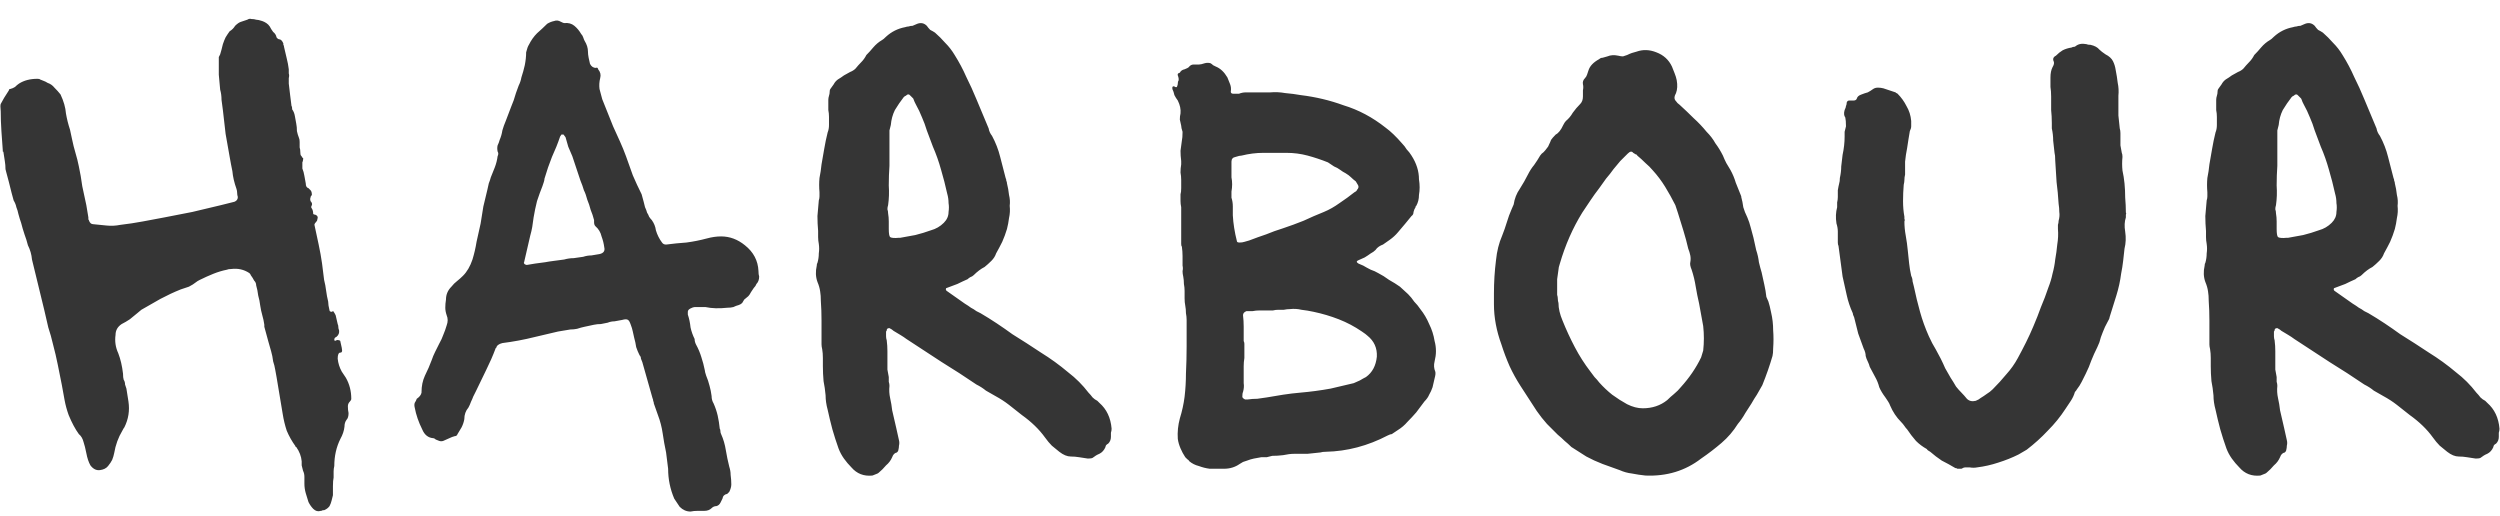 <svg width="92" height="19" viewBox="0 0 92 19" fill="none" xmlns="http://www.w3.org/2000/svg">
<path d="M11.802 18.8C11.702 18.833 11.611 18.808 11.527 18.725C11.461 18.658 11.402 18.575 11.352 18.475C11.319 18.375 11.286 18.267 11.252 18.15C11.219 18.033 11.202 17.917 11.202 17.8C11.202 17.717 11.202 17.633 11.202 17.55C11.202 17.467 11.186 17.392 11.152 17.325C11.136 17.258 11.119 17.192 11.102 17.125C11.102 17.075 11.102 17.025 11.102 16.975C11.086 16.792 11.019 16.617 10.902 16.45C10.886 16.45 10.877 16.45 10.877 16.45C10.877 16.433 10.877 16.425 10.877 16.425C10.744 16.242 10.636 16.05 10.552 15.85C10.486 15.65 10.436 15.442 10.402 15.225L10.177 13.875C10.161 13.775 10.144 13.683 10.127 13.6C10.111 13.5 10.086 13.4 10.052 13.3C10.036 13.167 10.011 13.042 9.977 12.925C9.944 12.808 9.911 12.692 9.877 12.575L9.727 12.025V11.95C9.711 11.833 9.686 11.717 9.652 11.6C9.619 11.483 9.594 11.367 9.577 11.25C9.561 11.117 9.536 10.992 9.502 10.875C9.486 10.742 9.461 10.617 9.427 10.5C9.427 10.433 9.402 10.375 9.352 10.325C9.319 10.258 9.277 10.192 9.227 10.125C9.227 10.108 9.211 10.083 9.177 10.05C8.977 9.917 8.752 9.867 8.502 9.9C8.436 9.9 8.386 9.908 8.352 9.925C8.186 9.958 8.019 10.008 7.852 10.075C7.686 10.142 7.519 10.217 7.352 10.3C7.286 10.333 7.244 10.358 7.227 10.375C7.144 10.442 7.052 10.5 6.952 10.55C6.852 10.583 6.752 10.617 6.652 10.65C6.402 10.75 6.152 10.867 5.902 11C5.669 11.133 5.436 11.267 5.202 11.4L5.052 11.525C4.969 11.592 4.877 11.667 4.777 11.75C4.677 11.817 4.577 11.875 4.477 11.925C4.327 12.025 4.252 12.158 4.252 12.325C4.219 12.558 4.252 12.783 4.352 13C4.436 13.217 4.494 13.467 4.527 13.75C4.527 13.85 4.536 13.925 4.552 13.975C4.586 14.025 4.602 14.083 4.602 14.15C4.619 14.2 4.636 14.25 4.652 14.3L4.727 14.775C4.777 15.108 4.727 15.425 4.577 15.725C4.561 15.742 4.536 15.783 4.502 15.85C4.352 16.1 4.252 16.375 4.202 16.675C4.186 16.758 4.161 16.842 4.127 16.925C4.094 16.992 4.044 17.067 3.977 17.15C3.911 17.233 3.811 17.283 3.677 17.3C3.544 17.317 3.427 17.258 3.327 17.125C3.261 17.008 3.211 16.858 3.177 16.675C3.144 16.508 3.111 16.375 3.077 16.275C3.044 16.142 2.986 16.042 2.902 15.975C2.769 15.792 2.644 15.558 2.527 15.275C2.461 15.092 2.411 14.908 2.377 14.725C2.344 14.542 2.311 14.358 2.277 14.175C2.227 13.925 2.177 13.675 2.127 13.425C2.077 13.175 2.019 12.925 1.952 12.675C1.902 12.458 1.844 12.25 1.777 12.05C1.727 11.833 1.677 11.617 1.627 11.4L1.177 9.55C1.161 9.367 1.111 9.192 1.027 9.025C0.994 8.892 0.952 8.758 0.902 8.625C0.852 8.475 0.811 8.333 0.777 8.2C0.761 8.15 0.744 8.1 0.727 8.05C0.711 7.983 0.694 7.925 0.677 7.875C0.661 7.792 0.636 7.708 0.602 7.625C0.586 7.542 0.552 7.458 0.502 7.375L0.427 7.1C0.394 6.967 0.361 6.833 0.327 6.7C0.294 6.567 0.261 6.442 0.227 6.325L0.202 6.225C0.202 6.125 0.194 6.025 0.177 5.925C0.161 5.825 0.144 5.717 0.127 5.6C0.127 5.583 0.119 5.575 0.102 5.575C0.102 5.558 0.102 5.542 0.102 5.525C0.086 5.292 0.069 5.058 0.052 4.825C0.036 4.575 0.027 4.333 0.027 4.1C0.011 3.95 0.011 3.858 0.027 3.825C0.044 3.792 0.086 3.717 0.152 3.6C0.202 3.517 0.261 3.425 0.327 3.325C0.327 3.292 0.344 3.275 0.377 3.275C0.444 3.258 0.502 3.233 0.552 3.2C0.602 3.15 0.652 3.108 0.702 3.075C0.886 2.958 1.111 2.9 1.377 2.9C1.427 2.9 1.461 2.908 1.477 2.925C1.527 2.942 1.569 2.958 1.602 2.975C1.652 2.992 1.702 3.017 1.752 3.05C1.852 3.083 1.936 3.142 2.002 3.225C2.086 3.308 2.161 3.392 2.227 3.475C2.344 3.725 2.411 3.958 2.427 4.175C2.461 4.375 2.511 4.575 2.577 4.775L2.652 5.125C2.686 5.292 2.727 5.458 2.777 5.625C2.827 5.792 2.869 5.958 2.902 6.125C2.952 6.358 2.994 6.6 3.027 6.85C3.077 7.083 3.127 7.317 3.177 7.55L3.252 8C3.252 8.017 3.252 8.042 3.252 8.075C3.269 8.092 3.277 8.108 3.277 8.125C3.311 8.208 3.361 8.25 3.427 8.25C3.594 8.267 3.761 8.283 3.927 8.3C4.094 8.317 4.261 8.308 4.427 8.275C4.711 8.242 4.986 8.2 5.252 8.15C5.519 8.1 5.786 8.05 6.052 8C6.402 7.933 6.744 7.867 7.077 7.8C7.427 7.717 7.777 7.633 8.127 7.55L8.627 7.425C8.711 7.392 8.752 7.333 8.752 7.25C8.736 7.2 8.727 7.15 8.727 7.1C8.727 7.05 8.719 7 8.702 6.95C8.619 6.717 8.569 6.5 8.552 6.3C8.536 6.217 8.519 6.133 8.502 6.05C8.486 5.95 8.469 5.858 8.452 5.775C8.402 5.492 8.352 5.208 8.302 4.925C8.269 4.625 8.236 4.333 8.202 4.05C8.186 3.917 8.169 3.792 8.152 3.675C8.152 3.542 8.136 3.417 8.102 3.3C8.086 3.117 8.069 2.933 8.052 2.75C8.052 2.55 8.052 2.367 8.052 2.2C8.052 2.167 8.052 2.133 8.052 2.1C8.069 2.067 8.086 2.033 8.102 2C8.119 1.933 8.136 1.875 8.152 1.825C8.169 1.758 8.186 1.692 8.202 1.625C8.236 1.525 8.269 1.442 8.302 1.375C8.352 1.292 8.402 1.217 8.452 1.15C8.536 1.1 8.602 1.033 8.652 0.95C8.736 0.867 8.811 0.817 8.877 0.8L9.102 0.725C9.152 0.692 9.202 0.683 9.252 0.7C9.319 0.7 9.377 0.708 9.427 0.725C9.477 0.725 9.552 0.742 9.652 0.775C9.702 0.792 9.752 0.817 9.802 0.85C9.852 0.883 9.894 0.925 9.927 0.975C9.961 1.042 10.002 1.108 10.052 1.175C10.119 1.225 10.161 1.292 10.177 1.375C10.211 1.425 10.252 1.45 10.302 1.45C10.352 1.467 10.394 1.517 10.427 1.6C10.427 1.617 10.427 1.633 10.427 1.65C10.444 1.667 10.452 1.692 10.452 1.725C10.486 1.858 10.519 2 10.552 2.15C10.586 2.283 10.611 2.417 10.627 2.55C10.627 2.6 10.627 2.65 10.627 2.7C10.644 2.75 10.644 2.808 10.627 2.875V3.075C10.644 3.208 10.661 3.35 10.677 3.5C10.694 3.633 10.711 3.767 10.727 3.9C10.744 3.917 10.752 3.958 10.752 4.025C10.802 4.092 10.836 4.175 10.852 4.275C10.869 4.375 10.886 4.467 10.902 4.55C10.919 4.633 10.927 4.725 10.927 4.825C10.944 4.908 10.969 4.992 11.002 5.075C11.019 5.108 11.027 5.158 11.027 5.225C11.027 5.292 11.027 5.358 11.027 5.425C11.044 5.475 11.052 5.533 11.052 5.6C11.052 5.667 11.061 5.708 11.077 5.725C11.094 5.742 11.111 5.767 11.127 5.8C11.161 5.817 11.169 5.842 11.152 5.875C11.152 5.908 11.144 5.942 11.127 5.975C11.127 6.008 11.127 6.042 11.127 6.075V6.2C11.161 6.283 11.186 6.375 11.202 6.475C11.219 6.575 11.236 6.667 11.252 6.75C11.252 6.85 11.286 6.908 11.352 6.925L11.427 7C11.461 7.033 11.477 7.092 11.477 7.175C11.444 7.208 11.427 7.242 11.427 7.275C11.411 7.308 11.411 7.35 11.427 7.4C11.477 7.45 11.494 7.5 11.477 7.55C11.444 7.6 11.444 7.642 11.477 7.675C11.511 7.725 11.527 7.8 11.527 7.9V7.875C11.544 7.892 11.569 7.9 11.602 7.9C11.686 7.933 11.711 7.992 11.677 8.075C11.677 8.108 11.661 8.142 11.627 8.175C11.577 8.225 11.561 8.267 11.577 8.3C11.627 8.533 11.677 8.767 11.727 9C11.777 9.233 11.819 9.467 11.852 9.7L11.927 10.3C11.961 10.433 11.986 10.567 12.002 10.7C12.019 10.833 12.044 10.967 12.077 11.1C12.077 11.183 12.094 11.292 12.127 11.425C12.127 11.458 12.161 11.475 12.227 11.475C12.227 11.458 12.236 11.45 12.252 11.45C12.269 11.45 12.277 11.458 12.277 11.475C12.294 11.492 12.319 11.533 12.352 11.6L12.427 11.925C12.444 11.958 12.452 12 12.452 12.05C12.452 12.083 12.461 12.117 12.477 12.15C12.494 12.25 12.461 12.333 12.377 12.4C12.327 12.417 12.302 12.45 12.302 12.5C12.302 12.517 12.302 12.525 12.302 12.525C12.319 12.525 12.327 12.533 12.327 12.55C12.344 12.55 12.352 12.542 12.352 12.525H12.377C12.411 12.508 12.444 12.508 12.477 12.525C12.511 12.525 12.527 12.542 12.527 12.575C12.544 12.642 12.561 12.717 12.577 12.8C12.594 12.883 12.594 12.933 12.577 12.95C12.577 12.95 12.569 12.958 12.552 12.975C12.552 12.975 12.544 12.975 12.527 12.975C12.461 12.975 12.427 13.05 12.427 13.2C12.444 13.367 12.494 13.525 12.577 13.675L12.727 13.9C12.861 14.133 12.927 14.392 12.927 14.675C12.927 14.708 12.911 14.742 12.877 14.775C12.827 14.825 12.802 14.883 12.802 14.95C12.802 15.05 12.811 15.133 12.827 15.2C12.827 15.317 12.802 15.4 12.752 15.45C12.702 15.517 12.677 15.6 12.677 15.7C12.661 15.85 12.611 16 12.527 16.15C12.377 16.45 12.302 16.783 12.302 17.15C12.286 17.217 12.277 17.283 12.277 17.35C12.277 17.417 12.277 17.492 12.277 17.575C12.261 17.642 12.252 17.75 12.252 17.9V18.225C12.236 18.292 12.219 18.358 12.202 18.425C12.186 18.492 12.161 18.558 12.127 18.625C12.077 18.692 12.011 18.742 11.927 18.775C11.911 18.775 11.894 18.775 11.877 18.775C11.861 18.792 11.836 18.8 11.802 18.8ZM25.412 18.825C25.262 18.825 25.128 18.767 25.012 18.65C24.978 18.6 24.945 18.55 24.912 18.5C24.878 18.45 24.845 18.4 24.812 18.35C24.662 18 24.587 17.633 24.587 17.25L24.512 16.65C24.462 16.417 24.42 16.183 24.387 15.95C24.353 15.717 24.295 15.492 24.212 15.275L24.062 14.85C24.062 14.817 24.053 14.783 24.037 14.75C24.037 14.717 24.028 14.683 24.012 14.65L23.637 13.325C23.62 13.292 23.603 13.25 23.587 13.2C23.587 13.15 23.57 13.108 23.537 13.075C23.487 12.975 23.445 12.875 23.412 12.775C23.395 12.658 23.37 12.542 23.337 12.425C23.32 12.342 23.303 12.267 23.287 12.2C23.27 12.117 23.245 12.033 23.212 11.95C23.178 11.85 23.145 11.792 23.112 11.775C23.078 11.742 23.003 11.742 22.887 11.775C22.803 11.792 22.712 11.808 22.612 11.825C22.528 11.825 22.445 11.842 22.362 11.875C22.295 11.892 22.212 11.908 22.112 11.925C22.028 11.925 21.945 11.933 21.862 11.95L21.512 12.025C21.428 12.042 21.337 12.067 21.237 12.1C21.153 12.117 21.07 12.125 20.987 12.125L20.537 12.2C20.403 12.233 20.262 12.267 20.112 12.3C19.962 12.333 19.82 12.367 19.687 12.4C19.287 12.5 18.887 12.575 18.487 12.625C18.353 12.658 18.278 12.717 18.262 12.8C18.245 12.8 18.237 12.808 18.237 12.825C18.137 13.092 18.02 13.358 17.887 13.625C17.77 13.875 17.645 14.133 17.512 14.4C17.478 14.467 17.445 14.533 17.412 14.6C17.395 14.65 17.37 14.708 17.337 14.775C17.32 14.808 17.303 14.85 17.287 14.9C17.27 14.933 17.253 14.967 17.237 15C17.137 15.117 17.087 15.258 17.087 15.425C17.07 15.525 17.037 15.625 16.987 15.725C16.937 15.808 16.887 15.892 16.837 15.975C16.82 16.025 16.787 16.05 16.737 16.05C16.67 16.067 16.603 16.092 16.537 16.125C16.47 16.158 16.395 16.192 16.312 16.225C16.262 16.242 16.212 16.242 16.162 16.225C16.128 16.208 16.087 16.192 16.037 16.175C16.003 16.142 15.97 16.125 15.937 16.125C15.753 16.108 15.62 16 15.537 15.8C15.403 15.533 15.312 15.267 15.262 15C15.245 14.933 15.245 14.875 15.262 14.825C15.295 14.775 15.32 14.725 15.337 14.675C15.437 14.608 15.495 14.533 15.512 14.45V14.425C15.512 14.208 15.553 14.008 15.637 13.825C15.737 13.625 15.82 13.433 15.887 13.25C15.92 13.15 15.962 13.05 16.012 12.95C16.062 12.85 16.112 12.75 16.162 12.65C16.228 12.533 16.278 12.425 16.312 12.325C16.362 12.208 16.403 12.092 16.437 11.975C16.487 11.842 16.487 11.717 16.437 11.6C16.403 11.5 16.387 11.408 16.387 11.325C16.387 11.225 16.395 11.125 16.412 11.025C16.412 10.842 16.478 10.683 16.612 10.55C16.678 10.467 16.745 10.4 16.812 10.35C16.895 10.283 16.97 10.217 17.037 10.15C17.187 10 17.303 9.8 17.387 9.55C17.453 9.333 17.503 9.117 17.537 8.9C17.587 8.667 17.637 8.442 17.687 8.225C17.72 8.008 17.753 7.8 17.787 7.6C17.837 7.383 17.887 7.175 17.937 6.975C17.953 6.892 17.97 6.817 17.987 6.75C18.02 6.667 18.045 6.592 18.062 6.525C18.112 6.392 18.162 6.267 18.212 6.15C18.262 6.017 18.295 5.883 18.312 5.75C18.345 5.683 18.345 5.625 18.312 5.575C18.295 5.492 18.295 5.417 18.312 5.35C18.345 5.283 18.37 5.217 18.387 5.15C18.437 5.033 18.47 4.917 18.487 4.8C18.52 4.683 18.562 4.567 18.612 4.45C18.695 4.233 18.762 4.058 18.812 3.925C18.878 3.775 18.937 3.608 18.987 3.425C19.02 3.325 19.053 3.233 19.087 3.15C19.137 3.05 19.17 2.95 19.187 2.85C19.237 2.7 19.278 2.55 19.312 2.4C19.345 2.233 19.362 2.075 19.362 1.925C19.395 1.792 19.428 1.7 19.462 1.65C19.545 1.483 19.645 1.342 19.762 1.225C19.895 1.108 20.02 0.992 20.137 0.875C20.22 0.825 20.303 0.792 20.387 0.775C20.47 0.742 20.553 0.75 20.637 0.8C20.703 0.833 20.745 0.85 20.762 0.85C20.912 0.833 21.037 0.867 21.137 0.95C21.237 1.033 21.32 1.133 21.387 1.25C21.42 1.283 21.445 1.325 21.462 1.375C21.478 1.425 21.495 1.467 21.512 1.5C21.595 1.633 21.637 1.767 21.637 1.9C21.637 1.967 21.645 2.042 21.662 2.125C21.678 2.192 21.695 2.267 21.712 2.35C21.762 2.45 21.837 2.5 21.937 2.5C21.953 2.483 21.97 2.483 21.987 2.5C22.003 2.517 22.012 2.533 22.012 2.55C22.095 2.65 22.12 2.758 22.087 2.875C22.053 3.008 22.045 3.142 22.062 3.275C22.095 3.392 22.128 3.517 22.162 3.65C22.228 3.817 22.295 3.983 22.362 4.15C22.428 4.317 22.495 4.483 22.562 4.65C22.645 4.833 22.728 5.017 22.812 5.2C22.895 5.383 22.97 5.567 23.037 5.75C23.12 5.983 23.203 6.217 23.287 6.45C23.387 6.683 23.495 6.917 23.612 7.15L23.687 7.425C23.703 7.492 23.72 7.558 23.737 7.625C23.77 7.692 23.795 7.758 23.812 7.825C23.845 7.875 23.87 7.925 23.887 7.975C23.92 8.025 23.953 8.067 23.987 8.1C24.07 8.217 24.12 8.342 24.137 8.475C24.187 8.642 24.262 8.792 24.362 8.925C24.395 8.975 24.445 9 24.512 9C24.762 8.967 25.012 8.942 25.262 8.925C25.512 8.892 25.762 8.842 26.012 8.775C26.195 8.725 26.37 8.7 26.537 8.7C26.853 8.7 27.145 8.808 27.412 9.025C27.728 9.275 27.895 9.592 27.912 9.975C27.912 10.058 27.92 10.125 27.937 10.175C27.937 10.292 27.903 10.383 27.837 10.45C27.82 10.5 27.787 10.55 27.737 10.6C27.703 10.65 27.67 10.7 27.637 10.75C27.603 10.817 27.57 10.867 27.537 10.9L27.387 11.025C27.37 11.058 27.345 11.1 27.312 11.15C27.278 11.183 27.237 11.208 27.187 11.225C27.12 11.242 27.053 11.267 26.987 11.3C26.92 11.317 26.845 11.325 26.762 11.325C26.462 11.358 26.195 11.35 25.962 11.3H25.562C25.528 11.3 25.478 11.317 25.412 11.35C25.345 11.383 25.312 11.425 25.312 11.475V11.575C25.362 11.725 25.395 11.883 25.412 12.05C25.445 12.2 25.495 12.342 25.562 12.475C25.562 12.542 25.578 12.608 25.612 12.675C25.695 12.825 25.762 12.983 25.812 13.15C25.862 13.3 25.903 13.458 25.937 13.625C25.937 13.658 25.953 13.725 25.987 13.825C26.037 13.942 26.078 14.067 26.112 14.2C26.145 14.317 26.17 14.442 26.187 14.575C26.187 14.675 26.212 14.767 26.262 14.85C26.328 15 26.378 15.15 26.412 15.3C26.445 15.45 26.47 15.608 26.487 15.775C26.503 15.792 26.512 15.825 26.512 15.875C26.512 15.908 26.52 15.942 26.537 15.975C26.62 16.158 26.678 16.358 26.712 16.575C26.745 16.775 26.787 16.975 26.837 17.175C26.87 17.275 26.887 17.375 26.887 17.475C26.903 17.592 26.912 17.708 26.912 17.825C26.912 17.908 26.887 18 26.837 18.1C26.787 18.15 26.762 18.175 26.762 18.175C26.662 18.192 26.603 18.25 26.587 18.35L26.512 18.5C26.478 18.567 26.428 18.608 26.362 18.625C26.295 18.625 26.237 18.65 26.187 18.7C26.12 18.767 26.028 18.8 25.912 18.8C25.845 18.8 25.762 18.8 25.662 18.8C25.578 18.8 25.495 18.808 25.412 18.825ZM19.387 9.75C19.487 9.733 19.587 9.717 19.687 9.7C19.803 9.683 19.928 9.667 20.062 9.65C20.145 9.633 20.253 9.617 20.387 9.6C20.52 9.583 20.645 9.567 20.762 9.55C20.878 9.517 20.995 9.5 21.112 9.5C21.228 9.483 21.345 9.467 21.462 9.45C21.562 9.417 21.662 9.4 21.762 9.4C21.862 9.383 21.962 9.367 22.062 9.35C22.212 9.317 22.27 9.233 22.237 9.1C22.22 8.967 22.187 8.833 22.137 8.7C22.103 8.55 22.028 8.425 21.912 8.325C21.878 8.292 21.862 8.242 21.862 8.175V8.1C21.828 7.967 21.787 7.842 21.737 7.725C21.703 7.592 21.662 7.467 21.612 7.35C21.578 7.217 21.537 7.1 21.487 7C21.453 6.883 21.412 6.767 21.362 6.65L21.062 5.75C21.012 5.633 20.962 5.517 20.912 5.4C20.878 5.283 20.845 5.167 20.812 5.05L20.737 4.95H20.662L20.612 5.025C20.528 5.275 20.428 5.525 20.312 5.775C20.212 6.025 20.12 6.292 20.037 6.575C20.037 6.608 20.028 6.65 20.012 6.7C19.995 6.75 19.978 6.8 19.962 6.85C19.895 7.017 19.828 7.2 19.762 7.4C19.712 7.6 19.67 7.8 19.637 8C19.62 8.117 19.603 8.233 19.587 8.35C19.57 8.45 19.545 8.558 19.512 8.675L19.287 9.65C19.27 9.667 19.278 9.692 19.312 9.725C19.345 9.742 19.37 9.75 19.387 9.75ZM32.107 17.5C31.791 17.533 31.532 17.433 31.332 17.2C31.232 17.1 31.141 16.992 31.057 16.875C30.974 16.758 30.907 16.633 30.857 16.5C30.774 16.267 30.699 16.033 30.632 15.8C30.566 15.55 30.507 15.308 30.457 15.075C30.407 14.892 30.382 14.717 30.382 14.55C30.366 14.367 30.341 14.192 30.307 14.025C30.291 13.842 30.282 13.658 30.282 13.475C30.282 13.375 30.282 13.275 30.282 13.175C30.282 13.058 30.274 12.95 30.257 12.85C30.241 12.783 30.232 12.725 30.232 12.675C30.232 12.625 30.232 12.567 30.232 12.5C30.232 12.267 30.232 12.033 30.232 11.8C30.232 11.55 30.224 11.308 30.207 11.075C30.207 10.942 30.199 10.825 30.182 10.725C30.166 10.608 30.132 10.492 30.082 10.375C30.016 10.192 30.007 9.992 30.057 9.775C30.057 9.725 30.066 9.692 30.082 9.675C30.116 9.558 30.132 9.442 30.132 9.325C30.149 9.208 30.149 9.092 30.132 8.975C30.116 8.892 30.107 8.808 30.107 8.725C30.107 8.642 30.107 8.567 30.107 8.5C30.091 8.317 30.082 8.133 30.082 7.95C30.099 7.75 30.116 7.558 30.132 7.375C30.149 7.325 30.157 7.275 30.157 7.225C30.157 7.175 30.157 7.125 30.157 7.075C30.141 6.892 30.141 6.717 30.157 6.55C30.191 6.383 30.216 6.217 30.232 6.05C30.266 5.85 30.299 5.658 30.332 5.475C30.366 5.275 30.407 5.075 30.457 4.875C30.491 4.792 30.507 4.7 30.507 4.6C30.507 4.5 30.507 4.4 30.507 4.3C30.507 4.217 30.499 4.133 30.482 4.05C30.482 3.967 30.482 3.892 30.482 3.825C30.482 3.775 30.482 3.725 30.482 3.675C30.482 3.625 30.491 3.575 30.507 3.525C30.524 3.475 30.532 3.425 30.532 3.375C30.532 3.325 30.541 3.292 30.557 3.275C30.607 3.208 30.649 3.15 30.682 3.1C30.716 3.033 30.766 2.975 30.832 2.925C30.916 2.875 30.991 2.825 31.057 2.775C31.141 2.725 31.216 2.683 31.282 2.65C31.366 2.617 31.432 2.575 31.482 2.525C31.549 2.442 31.616 2.367 31.682 2.3C31.766 2.217 31.832 2.125 31.882 2.025C31.966 1.942 32.049 1.85 32.132 1.75C32.232 1.633 32.341 1.542 32.457 1.475C32.491 1.458 32.541 1.417 32.607 1.35C32.807 1.167 33.041 1.05 33.307 1C33.357 0.983 33.399 0.975 33.432 0.975C33.482 0.958 33.532 0.95 33.582 0.95L33.757 0.875C33.891 0.825 34.007 0.85 34.107 0.95C34.141 1 34.182 1.05 34.232 1.1C34.299 1.133 34.357 1.167 34.407 1.2C34.541 1.317 34.666 1.442 34.782 1.575C34.916 1.708 35.032 1.858 35.132 2.025C35.299 2.292 35.441 2.558 35.557 2.825C35.691 3.092 35.816 3.367 35.932 3.65L36.382 4.725C36.399 4.825 36.441 4.917 36.507 5C36.641 5.25 36.741 5.508 36.807 5.775C36.874 6.025 36.941 6.283 37.007 6.55C37.024 6.583 37.032 6.617 37.032 6.65C37.049 6.683 37.057 6.717 37.057 6.75C37.091 6.883 37.116 7.025 37.132 7.175C37.166 7.308 37.174 7.442 37.157 7.575C37.174 7.725 37.166 7.875 37.132 8.025C37.116 8.158 37.091 8.292 37.057 8.425C37.007 8.592 36.949 8.75 36.882 8.9C36.816 9.033 36.741 9.175 36.657 9.325C36.624 9.425 36.566 9.517 36.482 9.6C36.399 9.683 36.316 9.758 36.232 9.825C36.099 9.892 35.966 9.992 35.832 10.125C35.799 10.158 35.757 10.183 35.707 10.2C35.674 10.217 35.641 10.242 35.607 10.275C35.491 10.325 35.366 10.383 35.232 10.45C35.099 10.5 34.966 10.55 34.832 10.6C34.816 10.6 34.807 10.617 34.807 10.65C34.807 10.667 34.816 10.683 34.832 10.7L35.507 11.175C35.591 11.225 35.666 11.275 35.732 11.325C35.799 11.358 35.866 11.4 35.932 11.45L36.082 11.525C36.282 11.642 36.482 11.767 36.682 11.9C36.882 12.033 37.074 12.167 37.257 12.3C37.607 12.517 37.957 12.742 38.307 12.975C38.657 13.192 38.991 13.433 39.307 13.7C39.591 13.917 39.841 14.167 40.057 14.45C40.107 14.5 40.157 14.558 40.207 14.625C40.257 14.675 40.316 14.717 40.382 14.75L40.457 14.825C40.724 15.058 40.874 15.375 40.907 15.775C40.907 15.825 40.899 15.875 40.882 15.925C40.882 15.975 40.882 16.025 40.882 16.075C40.882 16.175 40.849 16.258 40.782 16.325C40.716 16.358 40.682 16.4 40.682 16.45C40.632 16.567 40.557 16.65 40.457 16.7C40.374 16.733 40.291 16.783 40.207 16.85C40.174 16.867 40.116 16.875 40.032 16.875C39.932 16.858 39.824 16.842 39.707 16.825C39.607 16.808 39.507 16.8 39.407 16.8C39.274 16.8 39.132 16.742 38.982 16.625C38.882 16.542 38.791 16.467 38.707 16.4C38.624 16.317 38.541 16.217 38.457 16.1C38.241 15.8 37.957 15.525 37.607 15.275C37.441 15.142 37.282 15.017 37.132 14.9C36.982 14.783 36.816 14.675 36.632 14.575C36.516 14.508 36.399 14.442 36.282 14.375C36.182 14.292 36.066 14.217 35.932 14.15C35.516 13.867 35.091 13.592 34.657 13.325C34.224 13.042 33.791 12.758 33.357 12.475C33.291 12.425 33.216 12.375 33.132 12.325C33.049 12.275 32.966 12.225 32.882 12.175C32.849 12.142 32.799 12.108 32.732 12.075C32.666 12.075 32.632 12.1 32.632 12.15C32.632 12.167 32.624 12.183 32.607 12.2C32.607 12.2 32.607 12.208 32.607 12.225C32.607 12.275 32.607 12.325 32.607 12.375C32.607 12.425 32.616 12.475 32.632 12.525C32.649 12.658 32.657 12.792 32.657 12.925C32.657 13.042 32.657 13.167 32.657 13.3C32.657 13.4 32.657 13.5 32.657 13.6C32.674 13.683 32.691 13.775 32.707 13.875C32.707 13.925 32.707 13.983 32.707 14.05C32.724 14.1 32.732 14.15 32.732 14.2C32.716 14.35 32.724 14.5 32.757 14.65C32.791 14.8 32.816 14.95 32.832 15.1L32.982 15.75C32.999 15.817 33.016 15.892 33.032 15.975C33.049 16.042 33.066 16.117 33.082 16.2C33.099 16.267 33.099 16.333 33.082 16.4C33.082 16.45 33.074 16.508 33.057 16.575C33.057 16.592 33.041 16.617 33.007 16.65C32.924 16.667 32.866 16.725 32.832 16.825C32.782 16.942 32.707 17.042 32.607 17.125C32.524 17.225 32.432 17.317 32.332 17.4C32.316 17.417 32.282 17.433 32.232 17.45C32.182 17.467 32.141 17.483 32.107 17.5ZM33.082 8.75H33.132C33.316 8.717 33.499 8.683 33.682 8.65C33.882 8.6 34.074 8.542 34.257 8.475C34.441 8.425 34.599 8.333 34.732 8.2C34.849 8.083 34.907 7.95 34.907 7.8C34.924 7.683 34.924 7.575 34.907 7.475C34.907 7.358 34.891 7.242 34.857 7.125C34.791 6.825 34.716 6.533 34.632 6.25C34.549 5.95 34.449 5.667 34.332 5.4L34.107 4.8C34.057 4.633 33.999 4.475 33.932 4.325C33.866 4.158 33.791 4 33.707 3.85C33.691 3.817 33.674 3.783 33.657 3.75C33.641 3.7 33.624 3.658 33.607 3.625L33.507 3.525C33.457 3.458 33.399 3.458 33.332 3.525C33.316 3.525 33.291 3.542 33.257 3.575C33.141 3.725 33.032 3.883 32.932 4.05C32.849 4.217 32.799 4.4 32.782 4.6C32.766 4.667 32.749 4.733 32.732 4.8C32.732 4.867 32.732 4.942 32.732 5.025V6.1C32.716 6.333 32.707 6.575 32.707 6.825C32.724 7.075 32.716 7.317 32.682 7.55C32.666 7.6 32.657 7.65 32.657 7.7C32.674 7.75 32.682 7.8 32.682 7.85C32.699 7.95 32.707 8.05 32.707 8.15C32.707 8.233 32.707 8.325 32.707 8.425C32.707 8.592 32.724 8.692 32.757 8.725C32.807 8.758 32.916 8.767 33.082 8.75ZM44.518 17.25C44.384 17.233 44.251 17.2 44.118 17.15C43.984 17.117 43.868 17.058 43.768 16.975C43.751 16.942 43.726 16.917 43.693 16.9C43.659 16.867 43.634 16.842 43.618 16.825C43.551 16.725 43.493 16.617 43.443 16.5C43.393 16.383 43.359 16.267 43.343 16.15C43.326 15.9 43.351 15.65 43.418 15.4C43.501 15.133 43.559 14.867 43.593 14.6C43.626 14.317 43.643 14.033 43.643 13.75C43.659 13.417 43.668 13.083 43.668 12.75C43.668 12.417 43.668 12.092 43.668 11.775C43.668 11.692 43.659 11.608 43.643 11.525C43.643 11.425 43.634 11.333 43.618 11.25C43.601 11.167 43.593 11.075 43.593 10.975C43.593 10.875 43.593 10.783 43.593 10.7C43.593 10.617 43.584 10.533 43.568 10.45C43.568 10.35 43.559 10.258 43.543 10.175C43.526 10.108 43.518 10.042 43.518 9.975C43.534 9.908 43.534 9.842 43.518 9.775C43.518 9.658 43.518 9.542 43.518 9.425C43.518 9.308 43.509 9.192 43.493 9.075C43.476 9.058 43.468 9.025 43.468 8.975V7.625C43.451 7.542 43.443 7.467 43.443 7.4C43.443 7.317 43.443 7.233 43.443 7.15C43.459 7.1 43.468 7.025 43.468 6.925V6.625C43.468 6.525 43.459 6.433 43.443 6.35C43.443 6.25 43.451 6.15 43.468 6.05V5.925C43.451 5.792 43.443 5.667 43.443 5.55C43.459 5.417 43.476 5.292 43.493 5.175C43.509 5.108 43.518 5 43.518 4.85C43.484 4.75 43.468 4.675 43.468 4.625C43.451 4.542 43.434 4.467 43.418 4.4C43.418 4.317 43.426 4.242 43.443 4.175C43.459 4.025 43.426 3.867 43.343 3.7C43.293 3.633 43.251 3.567 43.218 3.5C43.201 3.417 43.176 3.342 43.143 3.275V3.2C43.176 3.167 43.209 3.167 43.243 3.2C43.293 3.217 43.318 3.208 43.318 3.175C43.334 3.142 43.343 3.108 43.343 3.075C43.343 3.025 43.351 2.992 43.368 2.975C43.384 2.925 43.376 2.858 43.343 2.775C43.326 2.725 43.351 2.692 43.418 2.675C43.451 2.608 43.509 2.567 43.593 2.55C43.676 2.517 43.726 2.492 43.743 2.475C43.793 2.408 43.851 2.375 43.918 2.375C43.984 2.375 44.051 2.375 44.118 2.375C44.168 2.375 44.243 2.358 44.343 2.325C44.409 2.308 44.476 2.308 44.543 2.325C44.576 2.342 44.609 2.367 44.643 2.4C44.676 2.417 44.709 2.433 44.743 2.45C44.909 2.517 45.051 2.65 45.168 2.85C45.201 2.933 45.234 3.017 45.268 3.1C45.301 3.183 45.309 3.275 45.293 3.375C45.293 3.425 45.326 3.45 45.393 3.45H45.593C45.676 3.417 45.759 3.4 45.843 3.4C45.943 3.4 46.026 3.4 46.093 3.4H46.743C46.926 3.383 47.109 3.392 47.293 3.425C47.493 3.442 47.684 3.467 47.868 3.5C48.418 3.567 48.943 3.692 49.443 3.875C49.993 4.042 50.509 4.317 50.993 4.7C51.176 4.833 51.376 5.025 51.593 5.275C51.659 5.342 51.718 5.417 51.768 5.5C51.834 5.567 51.893 5.642 51.943 5.725C52.126 6.008 52.218 6.3 52.218 6.6C52.251 6.8 52.251 6.992 52.218 7.175C52.218 7.325 52.184 7.458 52.118 7.575C52.118 7.575 52.109 7.583 52.093 7.6C52.093 7.6 52.093 7.608 52.093 7.625C52.059 7.675 52.034 7.733 52.018 7.8C52.018 7.867 51.993 7.917 51.943 7.95L51.718 8.225C51.634 8.325 51.543 8.433 51.443 8.55C51.359 8.65 51.259 8.742 51.143 8.825L50.893 9C50.843 9.017 50.793 9.042 50.743 9.075C50.693 9.108 50.651 9.15 50.618 9.2C50.568 9.25 50.509 9.292 50.443 9.325C50.376 9.375 50.301 9.425 50.218 9.475C50.151 9.508 50.076 9.542 49.993 9.575C49.909 9.608 49.909 9.65 49.993 9.7L50.168 9.775C50.251 9.825 50.343 9.875 50.443 9.925C50.543 9.958 50.634 10 50.718 10.05C50.851 10.117 50.984 10.2 51.118 10.3C51.268 10.383 51.401 10.467 51.518 10.55L51.818 10.825C51.901 10.908 51.976 11 52.043 11.1C52.126 11.183 52.201 11.275 52.268 11.375C52.401 11.542 52.509 11.725 52.593 11.925C52.693 12.125 52.759 12.333 52.793 12.55C52.826 12.667 52.843 12.792 52.843 12.925C52.843 13.042 52.826 13.167 52.793 13.3C52.759 13.433 52.768 13.558 52.818 13.675C52.834 13.725 52.826 13.808 52.793 13.925L52.718 14.25C52.684 14.35 52.643 14.442 52.593 14.525C52.559 14.608 52.501 14.692 52.418 14.775L52.118 15.175C52.018 15.292 51.909 15.408 51.793 15.525C51.693 15.642 51.576 15.742 51.443 15.825L51.218 15.975C51.184 15.975 51.134 15.992 51.068 16.025C50.334 16.408 49.576 16.608 48.793 16.625C48.709 16.625 48.643 16.633 48.593 16.65C48.443 16.667 48.284 16.683 48.118 16.7C47.968 16.7 47.809 16.7 47.643 16.7C47.509 16.7 47.368 16.717 47.218 16.75C47.084 16.767 46.951 16.775 46.818 16.775C46.751 16.792 46.684 16.808 46.618 16.825C46.551 16.825 46.484 16.825 46.418 16.825C46.334 16.842 46.243 16.858 46.143 16.875C46.059 16.892 45.976 16.917 45.893 16.95C45.843 16.967 45.793 16.983 45.743 17C45.709 17.017 45.668 17.042 45.618 17.075C45.451 17.192 45.259 17.25 45.043 17.25H44.518ZM45.618 8.925C45.684 8.925 45.743 8.917 45.793 8.9C45.859 8.883 45.918 8.867 45.968 8.85C46.184 8.767 46.393 8.692 46.593 8.625C46.793 8.542 47.001 8.467 47.218 8.4C47.468 8.317 47.718 8.225 47.968 8.125C48.218 8.008 48.468 7.9 48.718 7.8C48.918 7.717 49.109 7.608 49.293 7.475C49.493 7.342 49.676 7.208 49.843 7.075C49.876 7.058 49.901 7.042 49.918 7.025C49.934 6.992 49.951 6.967 49.968 6.95C50.001 6.9 50.001 6.85 49.968 6.8L49.893 6.675C49.826 6.625 49.768 6.575 49.718 6.525C49.668 6.475 49.601 6.425 49.518 6.375C49.451 6.342 49.384 6.3 49.318 6.25C49.251 6.2 49.176 6.158 49.093 6.125L48.868 5.975C48.618 5.875 48.368 5.792 48.118 5.725C47.868 5.658 47.609 5.625 47.343 5.625H46.493C46.359 5.625 46.226 5.633 46.093 5.65C45.959 5.667 45.826 5.692 45.693 5.725C45.643 5.725 45.568 5.742 45.468 5.775C45.368 5.792 45.318 5.85 45.318 5.95V6.525C45.351 6.692 45.351 6.867 45.318 7.05V7.275C45.351 7.375 45.368 7.483 45.368 7.6C45.368 7.7 45.368 7.808 45.368 7.925C45.384 8.225 45.434 8.542 45.518 8.875C45.518 8.908 45.551 8.925 45.618 8.925ZM45.818 14.7H45.918C46.034 14.683 46.151 14.675 46.268 14.675C46.384 14.658 46.501 14.642 46.618 14.625C46.818 14.592 47.018 14.558 47.218 14.525C47.434 14.492 47.643 14.467 47.843 14.45C48.226 14.417 48.601 14.367 48.968 14.3C49.118 14.267 49.259 14.233 49.393 14.2C49.543 14.167 49.684 14.133 49.818 14.1C49.901 14.067 49.976 14.033 50.043 14C50.126 13.95 50.201 13.908 50.268 13.875C50.501 13.708 50.634 13.458 50.668 13.125C50.684 12.808 50.568 12.55 50.318 12.35C50.284 12.317 50.218 12.267 50.118 12.2C49.851 12.017 49.568 11.867 49.268 11.75C48.968 11.633 48.659 11.542 48.343 11.475C48.193 11.442 48.043 11.417 47.893 11.4C47.759 11.367 47.618 11.358 47.468 11.375C47.401 11.375 47.326 11.383 47.243 11.4C47.176 11.4 47.109 11.4 47.043 11.4C46.976 11.4 46.909 11.408 46.843 11.425C46.776 11.425 46.701 11.425 46.618 11.425C46.534 11.425 46.443 11.425 46.343 11.425C46.259 11.425 46.176 11.433 46.093 11.45H45.868C45.784 11.483 45.743 11.533 45.743 11.6C45.759 11.733 45.768 11.875 45.768 12.025C45.768 12.175 45.768 12.317 45.768 12.45C45.768 12.483 45.768 12.517 45.768 12.55C45.784 12.583 45.793 12.617 45.793 12.65V13.175C45.776 13.275 45.768 13.375 45.768 13.475C45.768 13.575 45.768 13.667 45.768 13.75C45.768 13.867 45.768 13.983 45.768 14.1C45.784 14.2 45.776 14.308 45.743 14.425C45.726 14.458 45.718 14.517 45.718 14.6C45.718 14.633 45.751 14.667 45.818 14.7ZM60.553 17.5C60.386 17.483 60.219 17.458 60.053 17.425C59.903 17.408 59.752 17.367 59.602 17.3L58.977 17.075C58.761 16.992 58.561 16.9 58.377 16.8C58.194 16.683 58.011 16.567 57.828 16.45C57.744 16.367 57.661 16.292 57.578 16.225C57.494 16.142 57.411 16.067 57.328 16C57.194 15.867 57.061 15.733 56.928 15.6C56.794 15.45 56.669 15.292 56.553 15.125L55.953 14.2C55.803 13.967 55.669 13.725 55.553 13.475C55.436 13.208 55.336 12.942 55.252 12.675C55.069 12.175 54.977 11.683 54.977 11.2V10.8C54.977 10.383 55.002 9.975 55.053 9.575C55.086 9.242 55.161 8.942 55.278 8.675C55.344 8.508 55.403 8.342 55.453 8.175C55.502 8.008 55.561 7.85 55.627 7.7L55.703 7.525C55.736 7.308 55.811 7.117 55.928 6.95C56.044 6.767 56.144 6.592 56.227 6.425C56.294 6.292 56.369 6.175 56.453 6.075C56.536 5.958 56.611 5.842 56.678 5.725C56.711 5.675 56.752 5.633 56.803 5.6C56.852 5.55 56.894 5.5 56.928 5.45C56.961 5.417 56.986 5.375 57.002 5.325C57.036 5.258 57.061 5.2 57.078 5.15C57.111 5.1 57.169 5.033 57.252 4.95C57.352 4.9 57.444 4.783 57.528 4.6C57.561 4.533 57.594 4.483 57.627 4.45C57.727 4.367 57.811 4.267 57.877 4.15C57.961 4.033 58.053 3.925 58.153 3.825C58.219 3.758 58.252 3.667 58.252 3.55C58.252 3.467 58.252 3.392 58.252 3.325C58.269 3.242 58.269 3.167 58.252 3.1C58.236 3.017 58.261 2.942 58.328 2.875C58.361 2.842 58.386 2.8 58.403 2.75C58.419 2.7 58.436 2.65 58.453 2.6C58.502 2.433 58.636 2.292 58.852 2.175C58.886 2.142 58.928 2.125 58.977 2.125C59.044 2.108 59.102 2.092 59.153 2.075C59.269 2.025 59.403 2.017 59.553 2.05C59.619 2.067 59.678 2.075 59.727 2.075C59.778 2.058 59.828 2.042 59.877 2.025C59.944 1.992 60.002 1.967 60.053 1.95C60.119 1.933 60.178 1.917 60.227 1.9C60.461 1.817 60.703 1.825 60.953 1.925C61.219 2.025 61.411 2.2 61.528 2.45C61.561 2.533 61.594 2.617 61.627 2.7C61.661 2.783 61.686 2.867 61.703 2.95C61.736 3.133 61.727 3.292 61.678 3.425C61.644 3.492 61.627 3.533 61.627 3.55C61.611 3.617 61.627 3.675 61.678 3.725C61.711 3.775 61.752 3.817 61.803 3.85C61.986 4.017 62.161 4.183 62.328 4.35C62.494 4.5 62.653 4.667 62.803 4.85C62.936 4.983 63.044 5.125 63.127 5.275C63.227 5.408 63.319 5.558 63.403 5.725C63.436 5.808 63.477 5.9 63.528 6C63.578 6.083 63.627 6.167 63.678 6.25C63.761 6.4 63.828 6.558 63.877 6.725C63.944 6.892 64.011 7.058 64.078 7.225V7.25C64.111 7.367 64.136 7.492 64.153 7.625C64.186 7.742 64.236 7.867 64.302 8C64.353 8.117 64.394 8.242 64.427 8.375C64.461 8.492 64.494 8.617 64.528 8.75C64.561 8.9 64.594 9.05 64.627 9.2C64.677 9.35 64.711 9.5 64.728 9.65C64.744 9.717 64.761 9.783 64.778 9.85C64.794 9.9 64.811 9.958 64.828 10.025C64.861 10.175 64.894 10.325 64.927 10.475C64.961 10.625 64.986 10.775 65.002 10.925L65.078 11.1C65.111 11.2 65.144 11.333 65.177 11.5C65.228 11.717 65.252 11.933 65.252 12.15C65.269 12.367 65.269 12.592 65.252 12.825C65.252 12.942 65.244 13.033 65.228 13.1C65.127 13.45 65.002 13.808 64.853 14.175C64.786 14.292 64.719 14.408 64.653 14.525C64.586 14.625 64.519 14.733 64.453 14.85L64.228 15.2C64.144 15.35 64.052 15.483 63.953 15.6C63.786 15.867 63.586 16.1 63.352 16.3C63.119 16.5 62.869 16.692 62.602 16.875C62.019 17.325 61.336 17.533 60.553 17.5ZM60.453 15.025C60.803 15.025 61.102 14.925 61.352 14.725C61.436 14.642 61.519 14.567 61.602 14.5C61.703 14.417 61.786 14.333 61.852 14.25C62.169 13.9 62.419 13.533 62.602 13.15L62.678 12.9C62.711 12.6 62.711 12.3 62.678 12L62.528 11.175C62.477 10.958 62.436 10.75 62.403 10.55C62.369 10.333 62.319 10.125 62.252 9.925C62.203 9.808 62.186 9.717 62.203 9.65C62.219 9.567 62.219 9.483 62.203 9.4C62.186 9.317 62.161 9.233 62.127 9.15C62.078 8.933 62.019 8.717 61.953 8.5C61.886 8.283 61.819 8.067 61.752 7.85C61.736 7.8 61.719 7.75 61.703 7.7C61.686 7.65 61.669 7.6 61.653 7.55C61.536 7.317 61.411 7.092 61.278 6.875C61.144 6.658 60.994 6.458 60.828 6.275C60.744 6.175 60.653 6.083 60.553 6C60.453 5.9 60.352 5.808 60.252 5.725C60.236 5.692 60.211 5.675 60.178 5.675C60.161 5.658 60.136 5.642 60.102 5.625C60.053 5.558 59.986 5.567 59.903 5.65C59.819 5.733 59.727 5.825 59.627 5.925C59.544 6.025 59.461 6.125 59.377 6.225C59.294 6.342 59.203 6.458 59.102 6.575C59.019 6.692 58.936 6.808 58.852 6.925C58.736 7.075 58.627 7.225 58.528 7.375C58.428 7.525 58.328 7.675 58.227 7.825C57.877 8.392 57.602 9.017 57.403 9.7C57.369 9.8 57.352 9.875 57.352 9.925C57.336 10.042 57.319 10.158 57.303 10.275C57.303 10.392 57.303 10.517 57.303 10.65V10.85C57.319 10.9 57.328 10.95 57.328 11C57.328 11.05 57.336 11.1 57.352 11.15C57.352 11.35 57.403 11.567 57.502 11.8C57.636 12.133 57.786 12.458 57.953 12.775C58.119 13.092 58.311 13.392 58.528 13.675C58.578 13.742 58.627 13.808 58.678 13.875C58.744 13.942 58.803 14.008 58.852 14.075C59.002 14.242 59.161 14.392 59.328 14.525C59.511 14.658 59.694 14.775 59.877 14.875C60.078 14.975 60.269 15.025 60.453 15.025ZM72.032 17.25C72.015 17.233 71.99 17.225 71.957 17.225C71.79 17.125 71.623 17.033 71.457 16.95C71.307 16.85 71.165 16.742 71.032 16.625C70.965 16.592 70.923 16.558 70.907 16.525C70.757 16.442 70.623 16.342 70.507 16.225C70.39 16.092 70.282 15.95 70.182 15.8C70.148 15.767 70.115 15.725 70.082 15.675C70.048 15.625 70.007 15.575 69.957 15.525C69.79 15.358 69.657 15.158 69.557 14.925C69.54 14.875 69.515 14.825 69.482 14.775C69.448 14.725 69.415 14.675 69.382 14.625C69.282 14.492 69.207 14.367 69.157 14.25C69.123 14.117 69.073 13.992 69.007 13.875C68.94 13.742 68.873 13.617 68.807 13.5C68.79 13.433 68.765 13.367 68.732 13.3C68.698 13.233 68.673 13.167 68.657 13.1C68.657 13.017 68.632 12.925 68.582 12.825C68.515 12.642 68.448 12.458 68.382 12.275C68.332 12.075 68.282 11.875 68.232 11.675C68.198 11.608 68.182 11.558 68.182 11.525C68.082 11.308 68.007 11.083 67.957 10.85C67.907 10.617 67.857 10.392 67.807 10.175L67.657 9.05C67.64 9.017 67.632 8.975 67.632 8.925C67.632 8.875 67.632 8.833 67.632 8.8C67.632 8.7 67.632 8.608 67.632 8.525C67.632 8.425 67.615 8.325 67.582 8.225C67.548 8.008 67.557 7.808 67.607 7.625C67.607 7.558 67.607 7.5 67.607 7.45C67.623 7.383 67.632 7.317 67.632 7.25C67.632 7.167 67.632 7.083 67.632 7C67.648 6.9 67.665 6.817 67.682 6.75C67.698 6.7 67.707 6.633 67.707 6.55C67.74 6.4 67.757 6.258 67.757 6.125C67.773 5.975 67.79 5.833 67.807 5.7C67.857 5.467 67.882 5.242 67.882 5.025C67.882 4.958 67.882 4.9 67.882 4.85C67.898 4.783 67.915 4.717 67.932 4.65C67.932 4.5 67.923 4.392 67.907 4.325C67.857 4.258 67.848 4.167 67.882 4.05C67.915 3.983 67.932 3.933 67.932 3.9C67.948 3.867 67.957 3.833 67.957 3.8C67.957 3.75 67.982 3.717 68.032 3.7H68.207C68.273 3.7 68.315 3.675 68.332 3.625C68.348 3.558 68.407 3.508 68.507 3.475C68.59 3.442 68.665 3.417 68.732 3.4C68.798 3.367 68.865 3.325 68.932 3.275C68.982 3.242 69.04 3.225 69.107 3.225C69.173 3.225 69.24 3.233 69.307 3.25L69.757 3.4C69.773 3.417 69.782 3.425 69.782 3.425C69.798 3.425 69.815 3.433 69.832 3.45C69.965 3.583 70.073 3.733 70.157 3.9C70.257 4.067 70.315 4.25 70.332 4.45C70.332 4.517 70.332 4.583 70.332 4.65C70.332 4.7 70.315 4.758 70.282 4.825C70.265 4.925 70.248 5.025 70.232 5.125C70.215 5.225 70.198 5.333 70.182 5.45C70.148 5.617 70.123 5.783 70.107 5.95C70.107 6.1 70.107 6.258 70.107 6.425C70.09 6.492 70.082 6.558 70.082 6.625C70.082 6.675 70.073 6.733 70.057 6.8C70.04 7 70.032 7.2 70.032 7.4C70.032 7.6 70.048 7.792 70.082 7.975C70.082 7.992 70.082 8.017 70.082 8.05C70.098 8.083 70.098 8.117 70.082 8.15C70.082 8.317 70.098 8.492 70.132 8.675C70.165 8.858 70.19 9.042 70.207 9.225C70.223 9.392 70.24 9.55 70.257 9.7C70.273 9.85 70.298 10 70.332 10.15C70.365 10.217 70.382 10.283 70.382 10.35C70.398 10.417 70.415 10.483 70.432 10.55C70.498 10.867 70.573 11.175 70.657 11.475C70.74 11.775 70.848 12.075 70.982 12.375C71.065 12.558 71.148 12.717 71.232 12.85C71.365 13.083 71.482 13.317 71.582 13.55C71.648 13.667 71.715 13.783 71.782 13.9C71.848 14 71.915 14.108 71.982 14.225C72.048 14.308 72.115 14.383 72.182 14.45C72.248 14.517 72.315 14.592 72.382 14.675C72.465 14.758 72.573 14.783 72.707 14.75C72.79 14.717 72.848 14.683 72.882 14.65C72.965 14.6 73.04 14.55 73.107 14.5C73.19 14.45 73.265 14.392 73.332 14.325C73.515 14.142 73.682 13.958 73.832 13.775C73.998 13.592 74.14 13.392 74.257 13.175C74.357 12.992 74.457 12.8 74.557 12.6C74.657 12.4 74.748 12.2 74.832 12C74.932 11.767 75.023 11.533 75.107 11.3C75.207 11.067 75.298 10.825 75.382 10.575C75.448 10.408 75.498 10.242 75.532 10.075C75.582 9.892 75.615 9.717 75.632 9.55C75.665 9.367 75.69 9.183 75.707 9C75.74 8.8 75.748 8.608 75.732 8.425C75.732 8.375 75.732 8.325 75.732 8.275C75.748 8.225 75.757 8.175 75.757 8.125C75.79 8.008 75.798 7.9 75.782 7.8C75.782 7.7 75.773 7.6 75.757 7.5C75.74 7.217 75.715 6.95 75.682 6.7C75.665 6.433 75.648 6.167 75.632 5.9C75.632 5.767 75.623 5.675 75.607 5.625C75.59 5.475 75.573 5.325 75.557 5.175C75.557 5.025 75.54 4.875 75.507 4.725V4.525C75.507 4.358 75.498 4.2 75.482 4.05C75.482 3.883 75.482 3.717 75.482 3.55C75.482 3.417 75.473 3.3 75.457 3.2C75.457 3.083 75.457 2.967 75.457 2.85C75.457 2.7 75.482 2.575 75.532 2.475C75.582 2.392 75.598 2.325 75.582 2.275C75.532 2.175 75.557 2.1 75.657 2.05C75.74 1.967 75.823 1.9 75.907 1.85C76.007 1.8 76.115 1.767 76.232 1.75C76.265 1.733 76.29 1.725 76.307 1.725C76.34 1.725 76.365 1.717 76.382 1.7C76.482 1.617 76.615 1.592 76.782 1.625C76.815 1.642 76.865 1.65 76.932 1.65C77.082 1.683 77.19 1.742 77.257 1.825C77.307 1.875 77.382 1.933 77.482 2C77.615 2.067 77.707 2.15 77.757 2.25C77.807 2.35 77.84 2.458 77.857 2.575C77.89 2.742 77.915 2.9 77.932 3.05C77.965 3.2 77.973 3.358 77.957 3.525V3.75C77.957 3.917 77.957 4.083 77.957 4.25C77.973 4.4 77.99 4.558 78.007 4.725C78.023 4.775 78.032 4.833 78.032 4.9C78.032 4.95 78.032 5 78.032 5.05C78.032 5.15 78.032 5.25 78.032 5.35C78.048 5.433 78.065 5.525 78.082 5.625C78.098 5.658 78.107 5.708 78.107 5.775C78.09 5.942 78.09 6.108 78.107 6.275C78.14 6.425 78.165 6.583 78.182 6.75C78.198 6.917 78.207 7.092 78.207 7.275C78.223 7.458 78.232 7.642 78.232 7.825C78.248 7.842 78.248 7.867 78.232 7.9C78.232 7.933 78.232 7.967 78.232 8C78.182 8.15 78.173 8.325 78.207 8.525C78.24 8.742 78.232 8.95 78.182 9.15C78.165 9.3 78.148 9.45 78.132 9.6C78.115 9.75 78.09 9.908 78.057 10.075C78.023 10.342 77.965 10.608 77.882 10.875C77.798 11.142 77.715 11.408 77.632 11.675C77.632 11.708 77.607 11.767 77.557 11.85C77.49 11.967 77.432 12.092 77.382 12.225C77.332 12.342 77.29 12.467 77.257 12.6L77.182 12.775C77.098 12.942 77.023 13.108 76.957 13.275C76.907 13.425 76.84 13.583 76.757 13.75C76.707 13.85 76.657 13.95 76.607 14.05C76.557 14.15 76.498 14.242 76.432 14.325C76.415 14.358 76.39 14.392 76.357 14.425C76.323 14.542 76.273 14.65 76.207 14.75C76.14 14.85 76.073 14.95 76.007 15.05C75.823 15.333 75.607 15.6 75.357 15.85C75.123 16.1 74.865 16.333 74.582 16.55L74.282 16.725C74.048 16.842 73.798 16.942 73.532 17.025C73.282 17.108 73.023 17.167 72.757 17.2C72.673 17.217 72.582 17.217 72.482 17.2C72.432 17.2 72.382 17.2 72.332 17.2C72.282 17.2 72.232 17.217 72.182 17.25H72.032ZM83.181 17.5C82.865 17.533 82.606 17.433 82.406 17.2C82.306 17.1 82.215 16.992 82.131 16.875C82.048 16.758 81.981 16.633 81.931 16.5C81.848 16.267 81.773 16.033 81.706 15.8C81.64 15.55 81.581 15.308 81.531 15.075C81.481 14.892 81.456 14.717 81.456 14.55C81.44 14.367 81.415 14.192 81.381 14.025C81.365 13.842 81.356 13.658 81.356 13.475C81.356 13.375 81.356 13.275 81.356 13.175C81.356 13.058 81.348 12.95 81.331 12.85C81.315 12.783 81.306 12.725 81.306 12.675C81.306 12.625 81.306 12.567 81.306 12.5C81.306 12.267 81.306 12.033 81.306 11.8C81.306 11.55 81.298 11.308 81.281 11.075C81.281 10.942 81.273 10.825 81.256 10.725C81.24 10.608 81.206 10.492 81.156 10.375C81.09 10.192 81.081 9.992 81.131 9.775C81.131 9.725 81.14 9.692 81.156 9.675C81.19 9.558 81.206 9.442 81.206 9.325C81.223 9.208 81.223 9.092 81.206 8.975C81.19 8.892 81.181 8.808 81.181 8.725C81.181 8.642 81.181 8.567 81.181 8.5C81.165 8.317 81.156 8.133 81.156 7.95C81.173 7.75 81.19 7.558 81.206 7.375C81.223 7.325 81.231 7.275 81.231 7.225C81.231 7.175 81.231 7.125 81.231 7.075C81.215 6.892 81.215 6.717 81.231 6.55C81.265 6.383 81.29 6.217 81.306 6.05C81.34 5.85 81.373 5.658 81.406 5.475C81.44 5.275 81.481 5.075 81.531 4.875C81.565 4.792 81.581 4.7 81.581 4.6C81.581 4.5 81.581 4.4 81.581 4.3C81.581 4.217 81.573 4.133 81.556 4.05C81.556 3.967 81.556 3.892 81.556 3.825C81.556 3.775 81.556 3.725 81.556 3.675C81.556 3.625 81.565 3.575 81.581 3.525C81.598 3.475 81.606 3.425 81.606 3.375C81.606 3.325 81.615 3.292 81.631 3.275C81.681 3.208 81.723 3.15 81.756 3.1C81.79 3.033 81.84 2.975 81.906 2.925C81.99 2.875 82.065 2.825 82.131 2.775C82.215 2.725 82.29 2.683 82.356 2.65C82.44 2.617 82.506 2.575 82.556 2.525C82.623 2.442 82.69 2.367 82.756 2.3C82.84 2.217 82.906 2.125 82.956 2.025C83.04 1.942 83.123 1.85 83.206 1.75C83.306 1.633 83.415 1.542 83.531 1.475C83.565 1.458 83.615 1.417 83.681 1.35C83.881 1.167 84.115 1.05 84.381 1C84.431 0.983 84.473 0.975 84.506 0.975C84.556 0.958 84.606 0.95 84.656 0.95L84.831 0.875C84.965 0.825 85.081 0.85 85.181 0.95C85.215 1 85.256 1.05 85.306 1.1C85.373 1.133 85.431 1.167 85.481 1.2C85.615 1.317 85.74 1.442 85.856 1.575C85.99 1.708 86.106 1.858 86.206 2.025C86.373 2.292 86.515 2.558 86.631 2.825C86.765 3.092 86.89 3.367 87.006 3.65L87.456 4.725C87.473 4.825 87.515 4.917 87.581 5C87.715 5.25 87.815 5.508 87.881 5.775C87.948 6.025 88.015 6.283 88.081 6.55C88.098 6.583 88.106 6.617 88.106 6.65C88.123 6.683 88.131 6.717 88.131 6.75C88.165 6.883 88.19 7.025 88.206 7.175C88.24 7.308 88.248 7.442 88.231 7.575C88.248 7.725 88.24 7.875 88.206 8.025C88.19 8.158 88.165 8.292 88.131 8.425C88.081 8.592 88.023 8.75 87.956 8.9C87.89 9.033 87.815 9.175 87.731 9.325C87.698 9.425 87.64 9.517 87.556 9.6C87.473 9.683 87.39 9.758 87.306 9.825C87.173 9.892 87.04 9.992 86.906 10.125C86.873 10.158 86.831 10.183 86.781 10.2C86.748 10.217 86.715 10.242 86.681 10.275C86.565 10.325 86.44 10.383 86.306 10.45C86.173 10.5 86.04 10.55 85.906 10.6C85.89 10.6 85.881 10.617 85.881 10.65C85.881 10.667 85.89 10.683 85.906 10.7L86.581 11.175C86.665 11.225 86.74 11.275 86.806 11.325C86.873 11.358 86.94 11.4 87.006 11.45L87.156 11.525C87.356 11.642 87.556 11.767 87.756 11.9C87.956 12.033 88.148 12.167 88.331 12.3C88.681 12.517 89.031 12.742 89.381 12.975C89.731 13.192 90.065 13.433 90.381 13.7C90.665 13.917 90.915 14.167 91.131 14.45C91.181 14.5 91.231 14.558 91.281 14.625C91.331 14.675 91.39 14.717 91.456 14.75L91.531 14.825C91.798 15.058 91.948 15.375 91.981 15.775C91.981 15.825 91.973 15.875 91.956 15.925C91.956 15.975 91.956 16.025 91.956 16.075C91.956 16.175 91.923 16.258 91.856 16.325C91.79 16.358 91.756 16.4 91.756 16.45C91.706 16.567 91.631 16.65 91.531 16.7C91.448 16.733 91.365 16.783 91.281 16.85C91.248 16.867 91.19 16.875 91.106 16.875C91.006 16.858 90.898 16.842 90.781 16.825C90.681 16.808 90.581 16.8 90.481 16.8C90.348 16.8 90.206 16.742 90.056 16.625C89.956 16.542 89.865 16.467 89.781 16.4C89.698 16.317 89.615 16.217 89.531 16.1C89.315 15.8 89.031 15.525 88.681 15.275C88.515 15.142 88.356 15.017 88.206 14.9C88.056 14.783 87.89 14.675 87.706 14.575C87.59 14.508 87.473 14.442 87.356 14.375C87.256 14.292 87.14 14.217 87.006 14.15C86.59 13.867 86.165 13.592 85.731 13.325C85.298 13.042 84.865 12.758 84.431 12.475C84.365 12.425 84.29 12.375 84.206 12.325C84.123 12.275 84.04 12.225 83.956 12.175C83.923 12.142 83.873 12.108 83.806 12.075C83.74 12.075 83.706 12.1 83.706 12.15C83.706 12.167 83.698 12.183 83.681 12.2C83.681 12.2 83.681 12.208 83.681 12.225C83.681 12.275 83.681 12.325 83.681 12.375C83.681 12.425 83.69 12.475 83.706 12.525C83.723 12.658 83.731 12.792 83.731 12.925C83.731 13.042 83.731 13.167 83.731 13.3C83.731 13.4 83.731 13.5 83.731 13.6C83.748 13.683 83.765 13.775 83.781 13.875C83.781 13.925 83.781 13.983 83.781 14.05C83.798 14.1 83.806 14.15 83.806 14.2C83.79 14.35 83.798 14.5 83.831 14.65C83.865 14.8 83.89 14.95 83.906 15.1L84.056 15.75C84.073 15.817 84.09 15.892 84.106 15.975C84.123 16.042 84.14 16.117 84.156 16.2C84.173 16.267 84.173 16.333 84.156 16.4C84.156 16.45 84.148 16.508 84.131 16.575C84.131 16.592 84.115 16.617 84.081 16.65C83.998 16.667 83.94 16.725 83.906 16.825C83.856 16.942 83.781 17.042 83.681 17.125C83.598 17.225 83.506 17.317 83.406 17.4C83.39 17.417 83.356 17.433 83.306 17.45C83.256 17.467 83.215 17.483 83.181 17.5ZM84.156 8.75H84.206C84.39 8.717 84.573 8.683 84.756 8.65C84.956 8.6 85.148 8.542 85.331 8.475C85.515 8.425 85.673 8.333 85.806 8.2C85.923 8.083 85.981 7.95 85.981 7.8C85.998 7.683 85.998 7.575 85.981 7.475C85.981 7.358 85.965 7.242 85.931 7.125C85.865 6.825 85.79 6.533 85.706 6.25C85.623 5.95 85.523 5.667 85.406 5.4L85.181 4.8C85.131 4.633 85.073 4.475 85.006 4.325C84.94 4.158 84.865 4 84.781 3.85C84.765 3.817 84.748 3.783 84.731 3.75C84.715 3.7 84.698 3.658 84.681 3.625L84.581 3.525C84.531 3.458 84.473 3.458 84.406 3.525C84.39 3.525 84.365 3.542 84.331 3.575C84.215 3.725 84.106 3.883 84.006 4.05C83.923 4.217 83.873 4.4 83.856 4.6C83.84 4.667 83.823 4.733 83.806 4.8C83.806 4.867 83.806 4.942 83.806 5.025V6.1C83.79 6.333 83.781 6.575 83.781 6.825C83.798 7.075 83.79 7.317 83.756 7.55C83.74 7.6 83.731 7.65 83.731 7.7C83.748 7.75 83.756 7.8 83.756 7.85C83.773 7.95 83.781 8.05 83.781 8.15C83.781 8.233 83.781 8.325 83.781 8.425C83.781 8.592 83.798 8.692 83.831 8.725C83.881 8.758 83.99 8.767 84.156 8.75Z" fill="#353535"/>
</svg>
